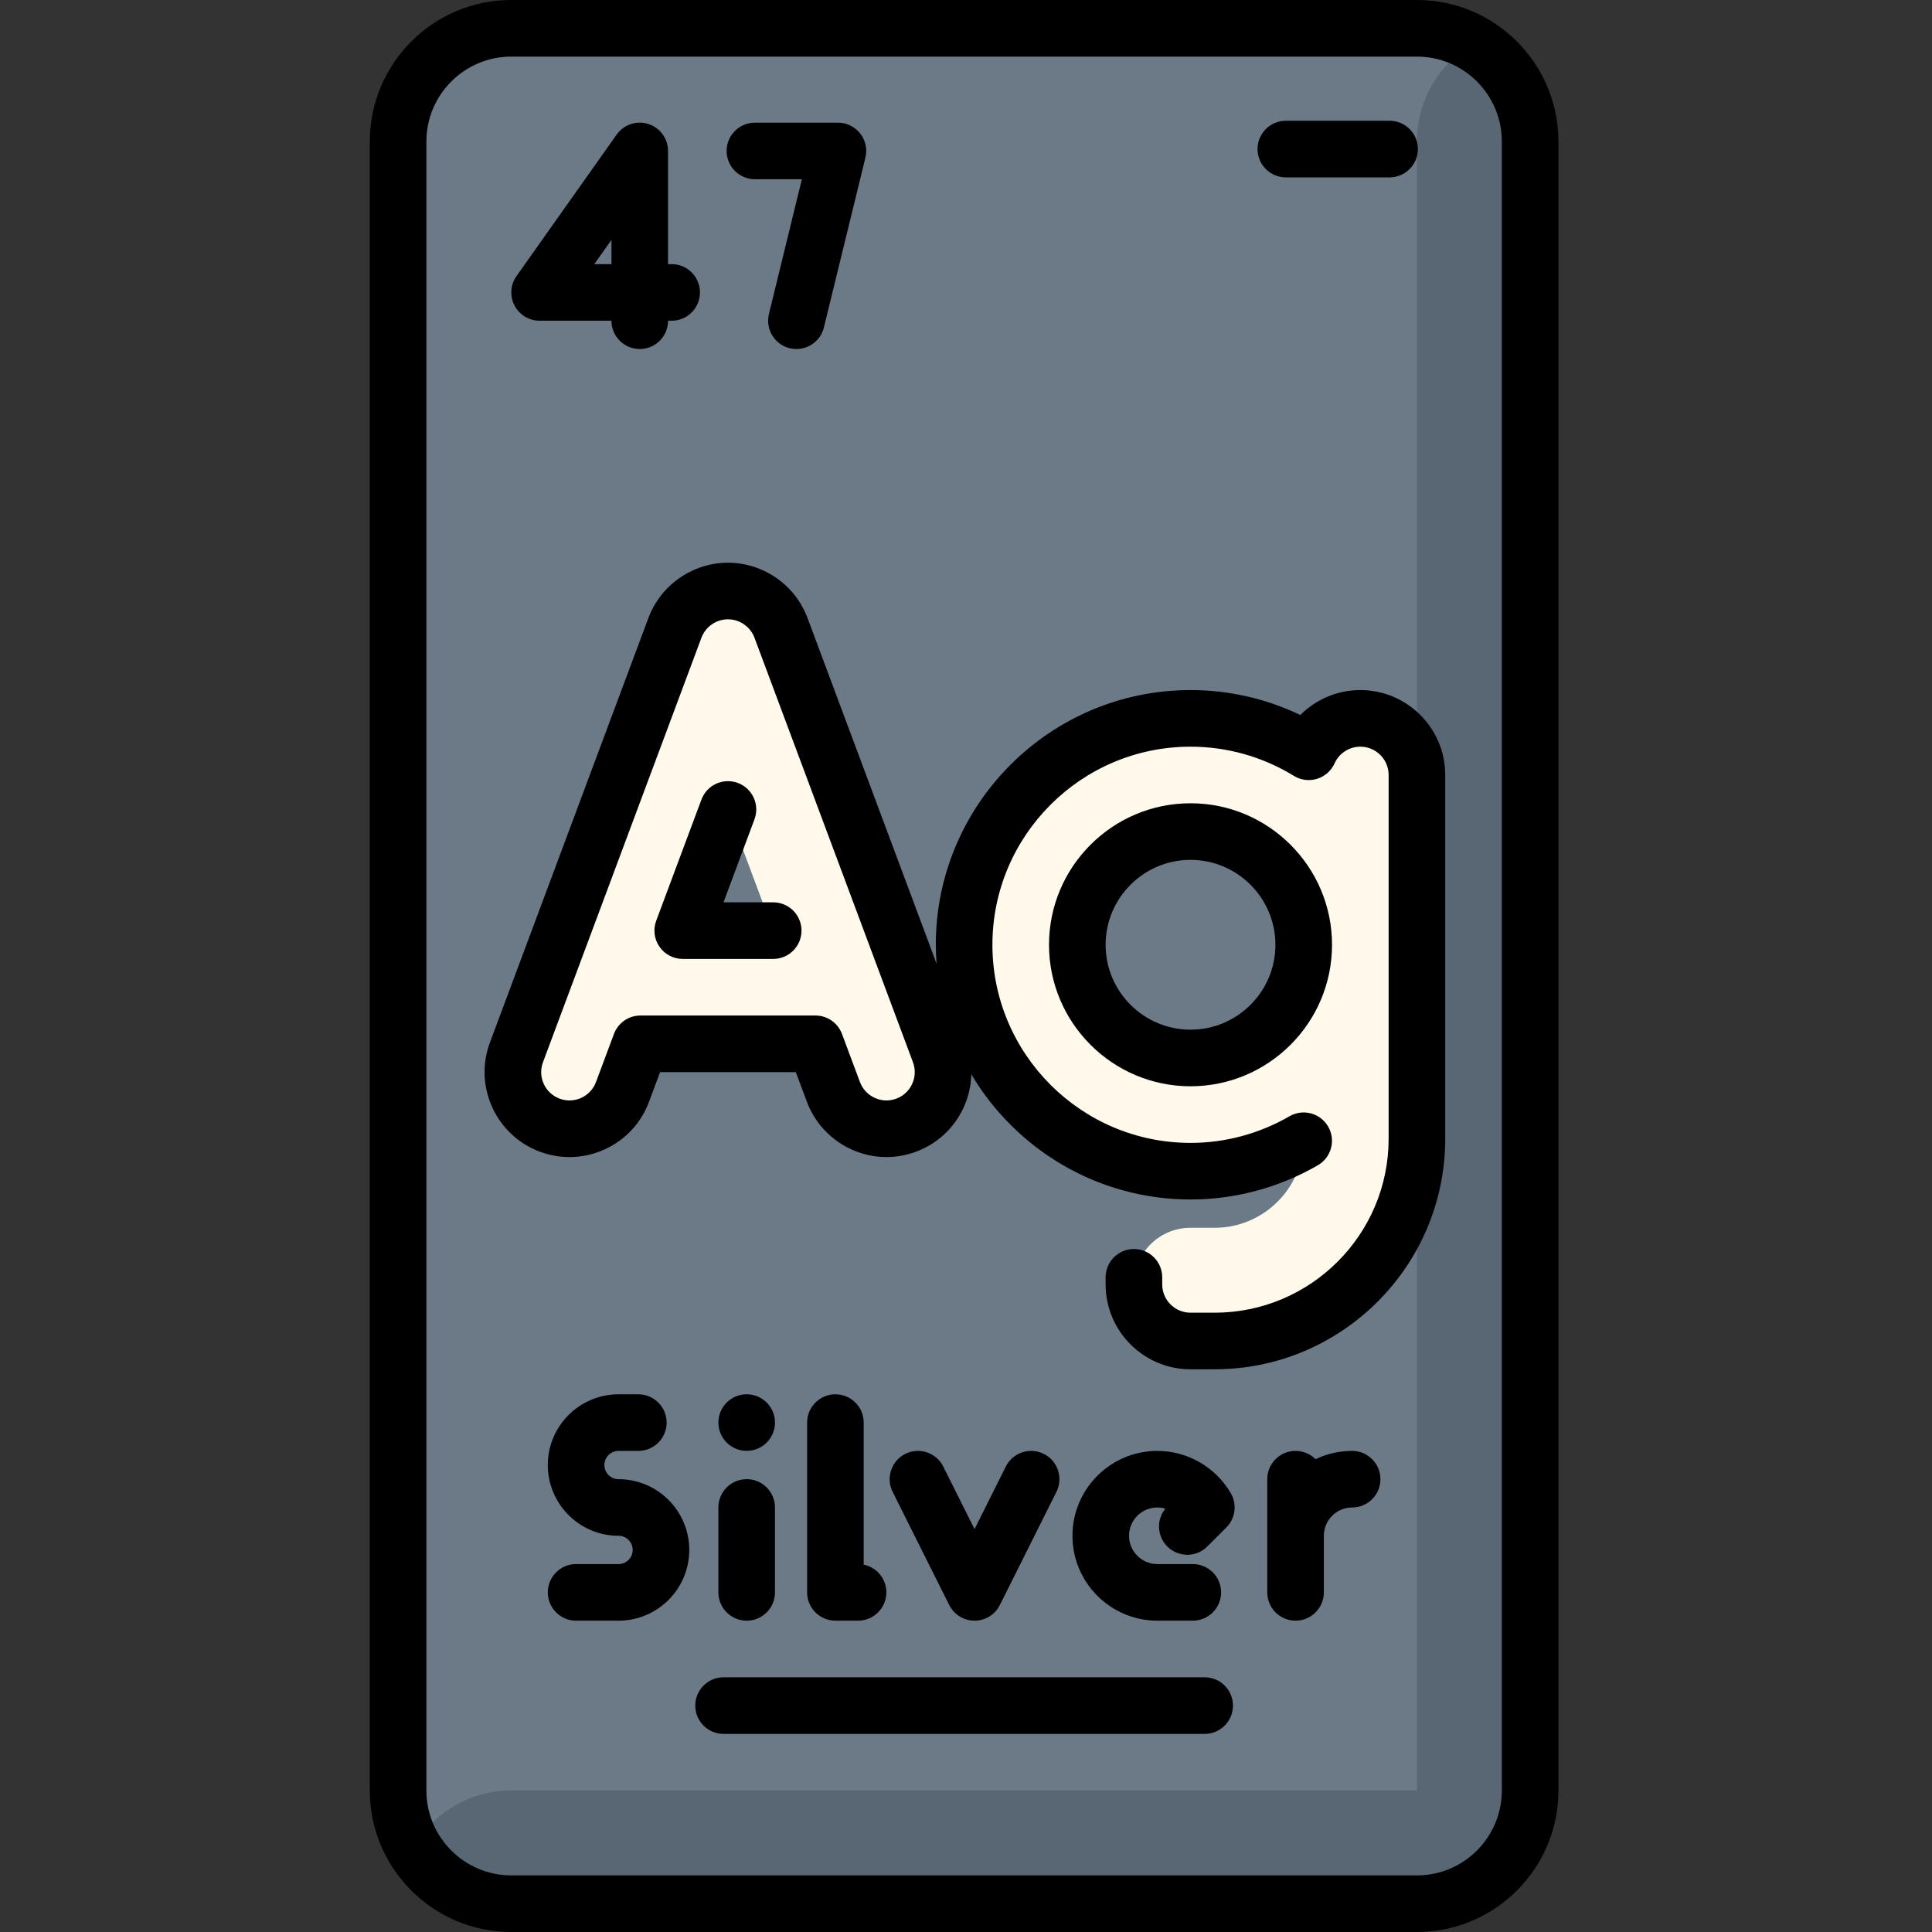 <svg height="512pt" viewBox="-98 0 512 512" width="512pt" xmlns="http://www.w3.org/2000/svg"><rect x="-98" y="0" width="512" height="512" fill="#333333" stroke="none"/><path d="m307.5 37.5v437c0 16.57-13.43 30-30 30h-240c-16.57 0-30-13.43-30-30v-437c0-16.57 13.43-30 30-30h240c16.57 0 30 13.43 30 30zm0 0" fill="#6c7a88"/><path d="m37.5 504.5h240c16.57 0 30-13.434 30-30v-437c0-11.102-6.035-20.789-15-25.977-8.965 5.188-15 14.875-15 25.977v437h-240c-11.102 0-20.789 6.035-25.977 15 5.188 8.965 14.875 15 25.977 15zm0 0" fill="#596775"/><path d="m108.969 166.379c-2.188-5.863-7.789-9.754-14.051-9.754s-11.863 3.891-14.055 9.754l-42 112.5c-2.895 7.762 1.047 16.402 8.809 19.301 7.758 2.895 16.402-1.047 19.301-8.809l4.758-12.746h46.375l4.758 12.746c2.254 6.031 7.977 9.758 14.059 9.758 1.742 0 3.516-.305 5.242-.949 7.762-2.898 11.703-11.539 8.809-19.301zm-26.039 80.246 11.988-32.113 11.988 32.113zm0 0" fill="#fff9eb"/><path d="m262.5 190.375c-6.09 0-11.324 3.637-13.672 8.852-9.125-5.609-19.852-8.852-31.328-8.852-33.082 0-60 26.914-60 60s26.918 60 60 60c10.922 0 21.156-2.945 29.988-8.062-.277 12.762-10.754 23.062-23.605 23.062h-6.383c-8.285 0-15 6.715-15 15s6.715 15 15 15h6.383c29.566 0 53.617-24.035 53.617-53.578v-96.422c0-8.285-6.715-15-15-15zm-45 90c-16.539 0-30-13.457-30-30s13.461-30 30-30c16.543 0 30 13.457 30 30s-13.457 30-30 30zm0 0" fill="#fff9eb"/><path d="m277.5 0h-240c-20.68 0-37.5 16.82-37.5 37.5v437c0 20.68 16.82 37.5 37.5 37.5h240c20.68 0 37.5-16.82 37.5-37.5v-437c0-20.68-16.82-37.5-37.5-37.5zm22.5 474.5c0 12.406-10.094 22.5-22.5 22.5h-240c-12.406 0-22.5-10.094-22.5-22.5v-437c0-12.406 10.094-22.5 22.5-22.5h240c12.406 0 22.5 10.094 22.5 22.5zm0 0"/><path d="m106.906 239.125h-13.172l8.207-21.988c1.449-3.883-.52-8.199-4.402-9.648-3.879-1.449-8.199.52-9.648 4.402l-11.988 32.113c-.859 2.301-.535 4.879.867 6.898 1.398 2.02 3.703 3.223 6.16 3.223h23.977c4.145 0 7.5-3.355 7.5-7.5s-3.355-7.5-7.5-7.5zm0 0"/><path d="m45 84.996h19.039c0 4.145 3.359 7.5 7.5 7.5 4.145 0 7.5-3.355 7.5-7.5h.957c4.145 0 7.5-3.355 7.5-7.5 0-4.141-3.355-7.5-7.5-7.5h-.957v-29.996c0-3.266-2.113-6.152-5.227-7.145-3.113-.992-6.504.145-8.395 2.812l-26.539 37.496c-1.617 2.285-1.828 5.285-.539 7.777 1.289 2.492 3.855 4.055 6.66 4.055zm19.043-21.422v6.422h-4.547zm0 0"/><path d="m102.062 47.5h12.441l-8.73 35.715c-.98 4.023 1.484 8.082 5.508 9.066.598.145 1.195.215 1.785.215 3.375 0 6.441-2.297 7.277-5.719l11-44.996c.547-2.234.035-4.602-1.387-6.41-1.422-1.812-3.598-2.867-5.898-2.867h-21.996c-4.141 0-7.5 3.355-7.5 7.496 0 4.145 3.359 7.5 7.5 7.5zm0 0"/><path d="m65.918 392c-2.066 0-3.75-1.684-3.75-3.75s1.684-3.746 3.75-3.746h5.25c4.141 0 7.496-3.359 7.496-7.5 0-4.145-3.355-7.5-7.496-7.5h-5.25c-10.34 0-18.746 8.41-18.746 18.746 0 10.34 8.406 18.75 18.746 18.75 2.066 0 3.75 1.684 3.75 3.746 0 2.07-1.684 3.75-3.75 3.75h-11.25c-4.141 0-7.496 3.359-7.496 7.5 0 4.145 3.355 7.5 7.496 7.5h11.25c10.34 0 18.746-8.41 18.746-18.75.004-10.336-8.406-18.746-18.746-18.746zm0 0"/><path d="m92.379 421.996c0 4.145 3.355 7.5 7.5 7.5 4.141 0 7.496-3.355 7.496-7.5v-22.504c0-4.145-3.355-7.5-7.496-7.5-4.145 0-7.5 3.355-7.5 7.5zm0 0"/><path d="m107.379 376.996c0 4.141-3.359 7.496-7.5 7.496s-7.5-3.355-7.5-7.496c0-4.145 3.359-7.5 7.5-7.5s7.5 3.355 7.5 7.5zm0 0"/><path d="m123.391 369.504c-4.141 0-7.496 3.355-7.496 7.5v44.992c0 4.145 3.355 7.5 7.496 7.5h6c4.141 0 7.5-3.355 7.5-7.5 0-3.629-2.578-6.652-6-7.348v-37.645c0-4.145-3.359-7.5-7.5-7.5zm0 0"/><path d="m160.266 429.496c2.84 0 5.438-1.602 6.707-4.145l14.996-29.996c1.855-3.703.352-8.211-3.352-10.062-3.703-1.855-8.211-.352-10.062 3.355l-8.293 16.578-8.289-16.578c-1.855-3.707-6.355-5.207-10.062-3.355-3.703 1.855-5.207 6.355-3.352 10.062l14.996 29.996c1.273 2.539 3.867 4.145 6.711 4.145zm0 0"/><path d="m208.707 384.504c-12.406 0-22.496 10.09-22.496 22.496 0 12.402 10.09 22.496 22.496 22.496h9.398c4.145 0 7.5-3.355 7.5-7.5 0-4.141-3.355-7.5-7.5-7.5h-9.398c-4.133 0-7.5-3.359-7.5-7.496s3.367-7.5 7.5-7.5c.727 0 1.438.105 2.121.309-2.398 2.945-2.223 7.285.52 10.027 2.93 2.93 7.68 2.93 10.605 0l5.043-5.043c2.402-2.402 2.891-6.121 1.188-9.062-4.016-6.926-11.477-11.227-19.477-11.227zm0 0"/><path d="m260.328 384.504c-3.465 0-6.754.789-9.691 2.195-1.355-1.355-3.23-2.195-5.305-2.195-4.141 0-7.496 3.355-7.496 7.496v29.996c0 4.145 3.355 7.5 7.496 7.5s7.5-3.355 7.5-7.5v-14.996c0-4.137 3.363-7.5 7.496-7.5 4.145 0 7.5-3.355 7.5-7.5 0-4.141-3.355-7.496-7.5-7.496zm0 0"/><path d="m221.25 444.5h-127.5c-4.145 0-7.5 3.355-7.5 7.5s3.355 7.5 7.5 7.5h127.5c4.145 0 7.5-3.355 7.5-7.5s-3.355-7.5-7.5-7.5zm0 0"/><path d="m242.762 47.004h27.492c4.141 0 7.5-3.359 7.5-7.5 0-4.145-3.359-7.5-7.5-7.5h-27.492c-4.145 0-7.5 3.355-7.5 7.5 0 4.141 3.355 7.5 7.5 7.5zm0 0"/><path d="m262.5 182.875c-6.062 0-11.758 2.457-15.906 6.605-9.047-4.34-18.98-6.605-29.094-6.605-37.219 0-67.5 30.281-67.5 67.5 0 1.688.086 3.359.207 5.02l-34.211-91.637c-3.266-8.754-11.738-14.633-21.078-14.633-9.344 0-17.812 5.879-21.078 14.633l-42 112.5c-4.34 11.621 1.586 24.605 13.207 28.945 2.562.957 5.227 1.434 7.883 1.434 3.18 0 6.348-.684 9.328-2.043 5.469-2.492 9.637-6.969 11.738-12.602l2.938-7.867h35.965l2.941 7.867c3.266 8.754 11.734 14.637 21.074 14.637h.004c2.688 0 5.336-.48 7.867-1.426 5.633-2.102 10.105-6.27 12.602-11.738 1.277-2.805 1.949-5.777 2.023-8.766 11.77 19.84 33.398 33.176 58.09 33.176 11.836 0 23.508-3.141 33.75-9.074 3.582-2.078 4.805-6.668 2.727-10.25-2.078-3.582-6.664-4.805-10.25-2.73-7.961 4.617-17.027 7.055-26.227 7.055-28.945 0-52.5-23.551-52.5-52.5s23.555-52.5 52.5-52.5c9.688 0 19.16 2.676 27.398 7.742 1.84 1.129 4.074 1.414 6.133.777 2.062-.633 3.75-2.121 4.633-4.086 1.215-2.695 3.898-4.434 6.836-4.434 4.137 0 7.5 3.363 7.5 7.5v96.422c0 25.406-20.688 46.078-46.117 46.078h-6.383c-4.137 0-7.5-3.363-7.5-7.5v-1.875c0-4.145-3.359-7.5-7.5-7.5-4.145 0-7.5 3.355-7.5 7.5v1.875c0 12.406 10.094 22.5 22.5 22.5h6.383c33.699 0 61.117-27.398 61.117-61.078v-96.422c0-12.406-10.094-22.5-22.5-22.5zm-118.762 104.363c-.828 1.824-2.32 3.211-4.199 3.914-.848.316-1.73.477-2.621.477-3.113 0-5.938-1.961-7.027-4.883l-4.758-12.742c-1.098-2.934-3.898-4.879-7.027-4.879h-46.375c-3.133 0-5.934 1.945-7.027 4.879l-4.758 12.742c-.699 1.879-2.09 3.371-3.914 4.203-1.824.828-3.859.902-5.734.203-1.879-.703-3.367-2.09-4.199-3.914-.832-1.824-.906-3.859-.203-5.734l41.996-112.5c1.09-2.918 3.914-4.879 7.027-4.879s5.938 1.961 7.027 4.879l42 112.5c.699 1.875.625 3.91-.207 5.734zm0 0"/><path d="m217.5 212.875c-20.676 0-37.5 16.82-37.5 37.5s16.824 37.5 37.5 37.5c20.68 0 37.5-16.82 37.5-37.5s-16.82-37.5-37.5-37.5zm0 60c-12.406 0-22.5-10.094-22.5-22.5s10.094-22.5 22.5-22.5 22.5 10.094 22.5 22.5-10.094 22.5-22.5 22.5zm0 0"/></svg>